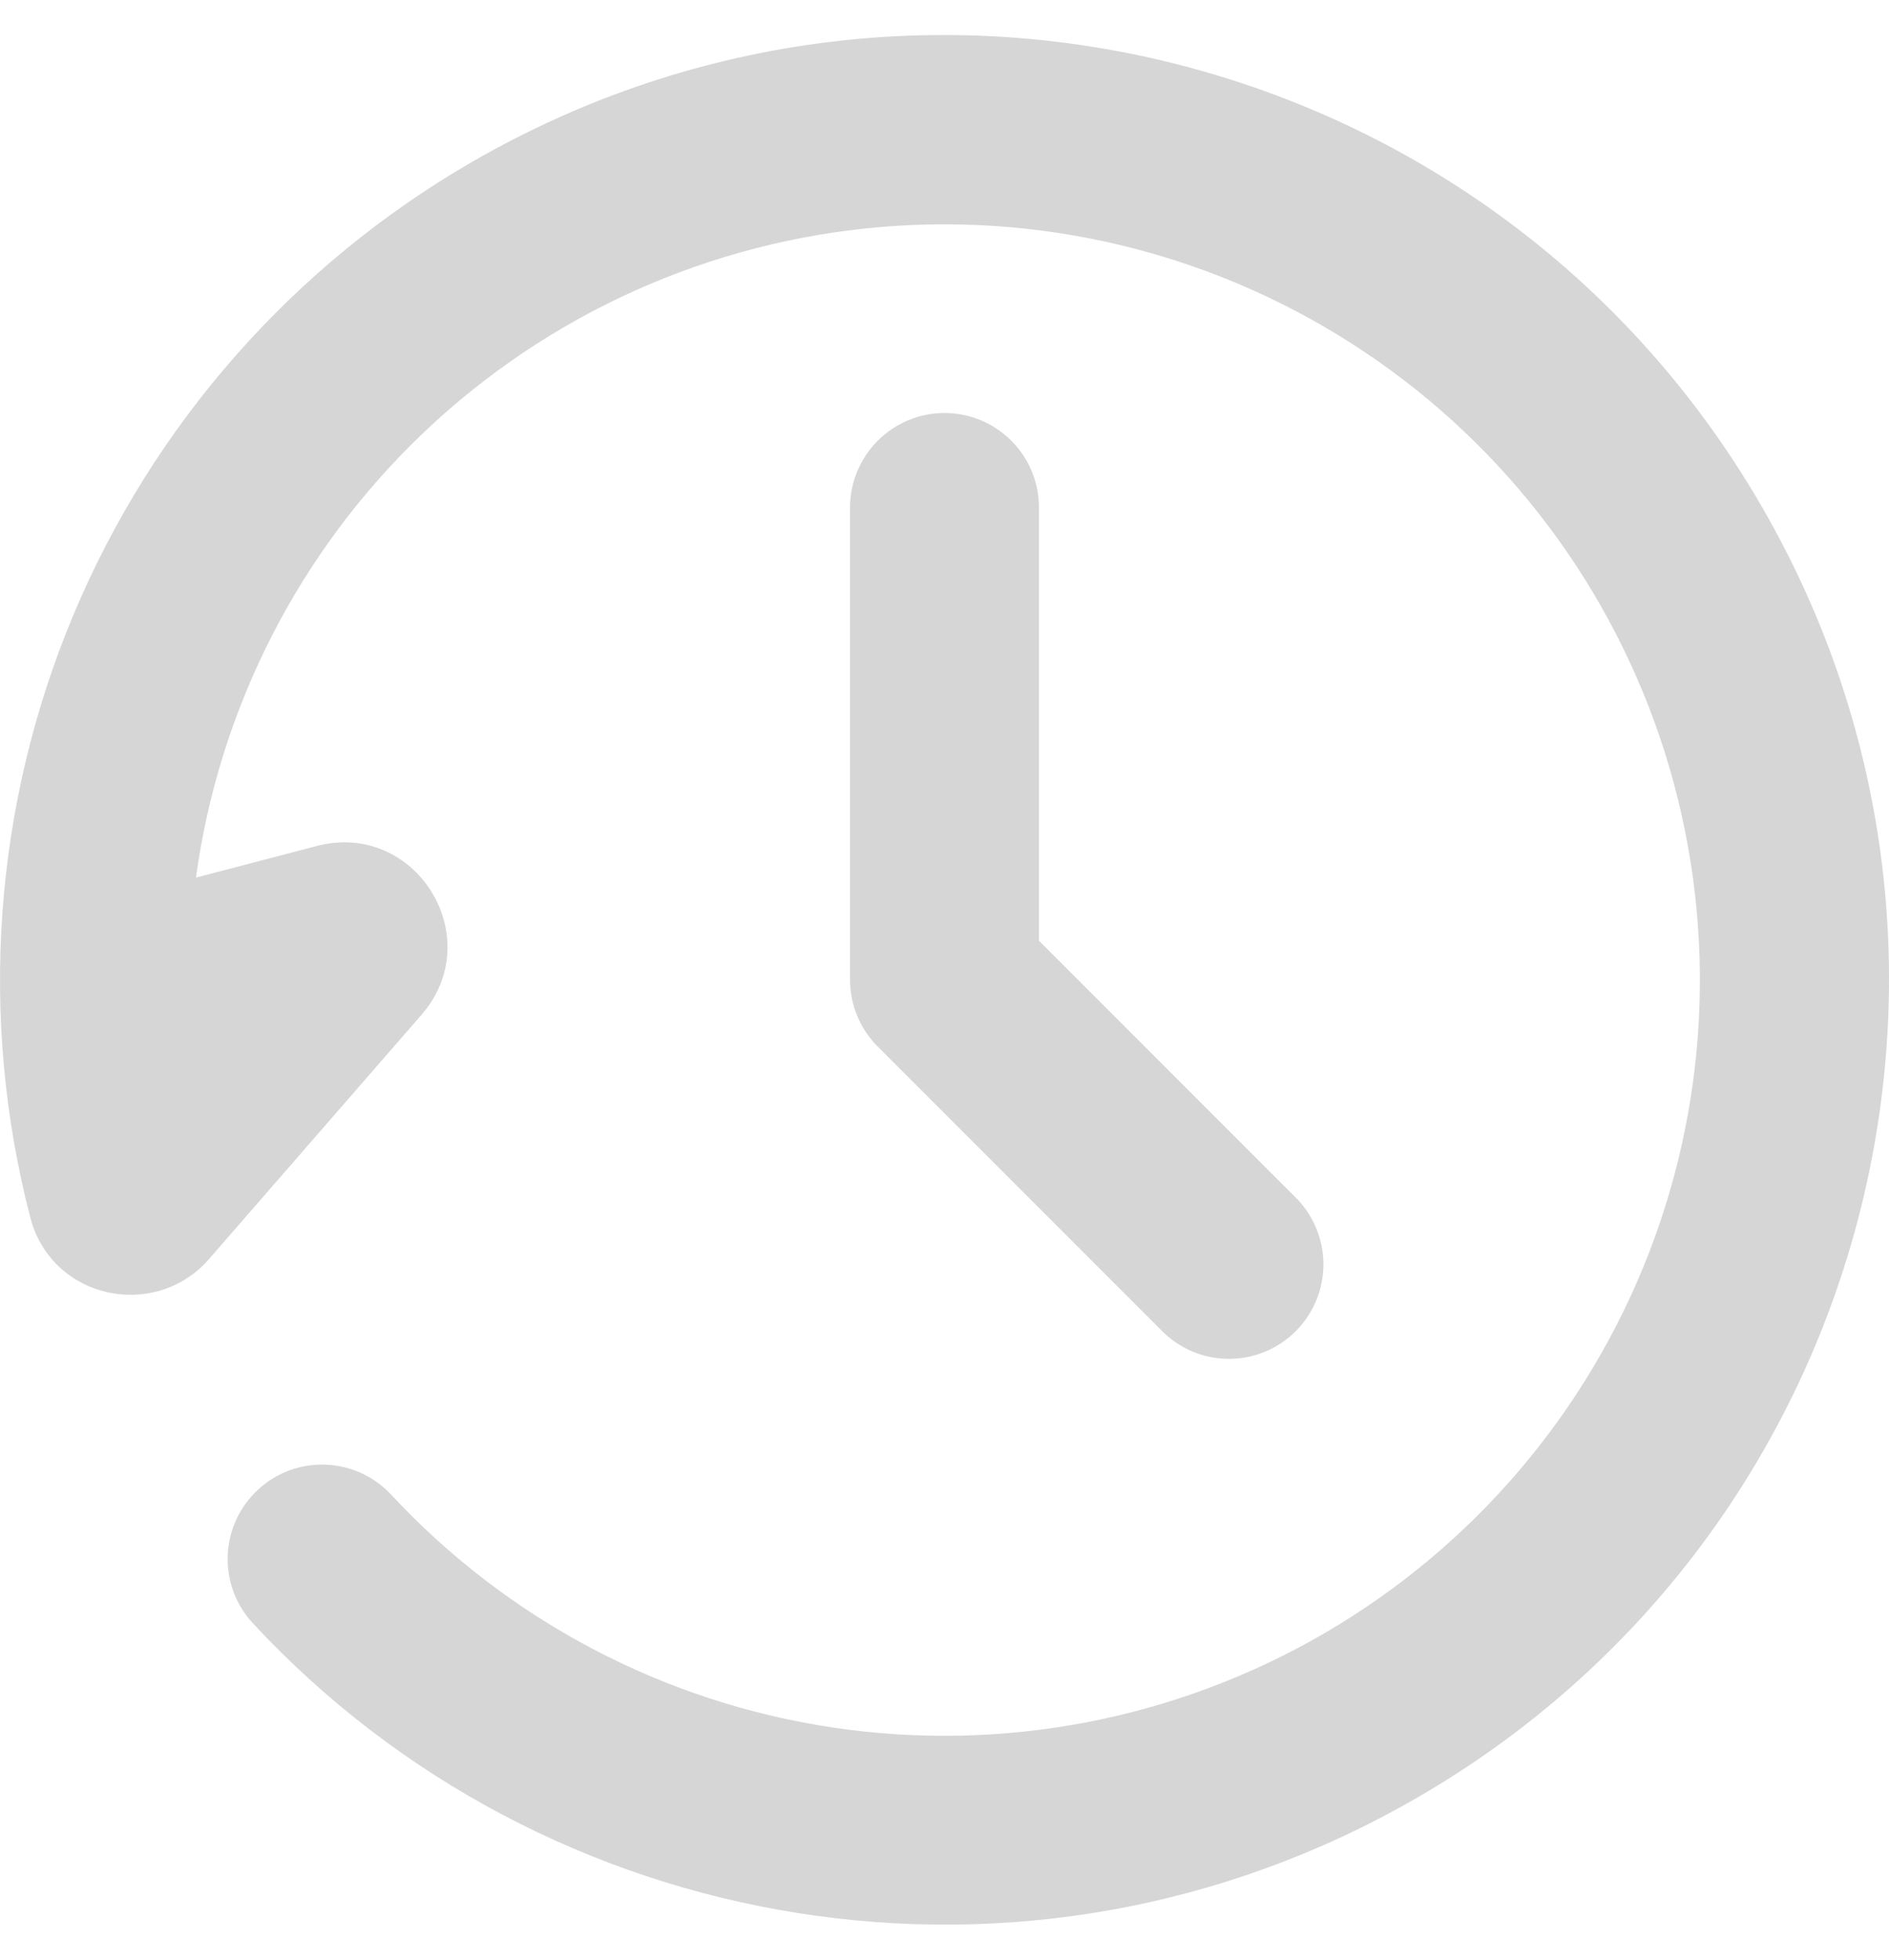 <svg width="27" height="28" viewBox="0 0 27 28" fill="none" xmlns="http://www.w3.org/2000/svg">
<path id="Vector" d="M25.189 7.251C28.917 13.707 26.705 21.963 20.249 25.689C14.684 28.901 7.787 27.701 3.6 23.178C3.363 22.914 3.239 22.568 3.255 22.213C3.272 21.859 3.427 21.526 3.687 21.285C3.947 21.044 4.292 20.915 4.646 20.927C5.001 20.938 5.337 21.088 5.581 21.345C7.249 23.143 9.479 24.321 11.905 24.683C14.331 25.045 16.807 24.57 18.928 23.337C21.048 22.104 22.685 20.186 23.57 17.899C24.455 15.611 24.534 13.091 23.796 10.752C23.057 8.413 21.545 6.395 19.507 5.031C17.469 3.666 15.027 3.036 12.583 3.244C10.139 3.452 7.839 4.486 6.061 6.175C4.283 7.865 3.133 10.109 2.801 12.539L4.53 12.087C5.943 11.719 6.984 13.396 6.025 14.499L2.986 17.991C2.219 18.871 0.738 18.571 0.432 17.392C-0.309 14.533 -0.092 11.51 1.049 8.786C2.191 6.062 4.194 3.787 6.751 2.311C13.207 -1.416 21.462 0.795 25.189 7.251ZM13.5 5.901C13.858 5.901 14.201 6.043 14.455 6.297C14.708 6.55 14.85 6.893 14.85 7.251V13.441L18.504 17.095C18.633 17.219 18.735 17.368 18.806 17.533C18.877 17.698 18.914 17.875 18.916 18.054C18.917 18.233 18.883 18.411 18.815 18.577C18.747 18.742 18.647 18.893 18.52 19.02C18.394 19.147 18.243 19.247 18.077 19.315C17.911 19.383 17.733 19.417 17.554 19.415C17.375 19.414 17.198 19.377 17.033 19.306C16.869 19.235 16.72 19.132 16.595 19.003L12.546 14.954C12.293 14.701 12.15 14.358 12.15 14V7.251C12.15 6.893 12.293 6.55 12.546 6.297C12.799 6.043 13.142 5.901 13.5 5.901Z" fill="#D6D6D6"/>
</svg>
